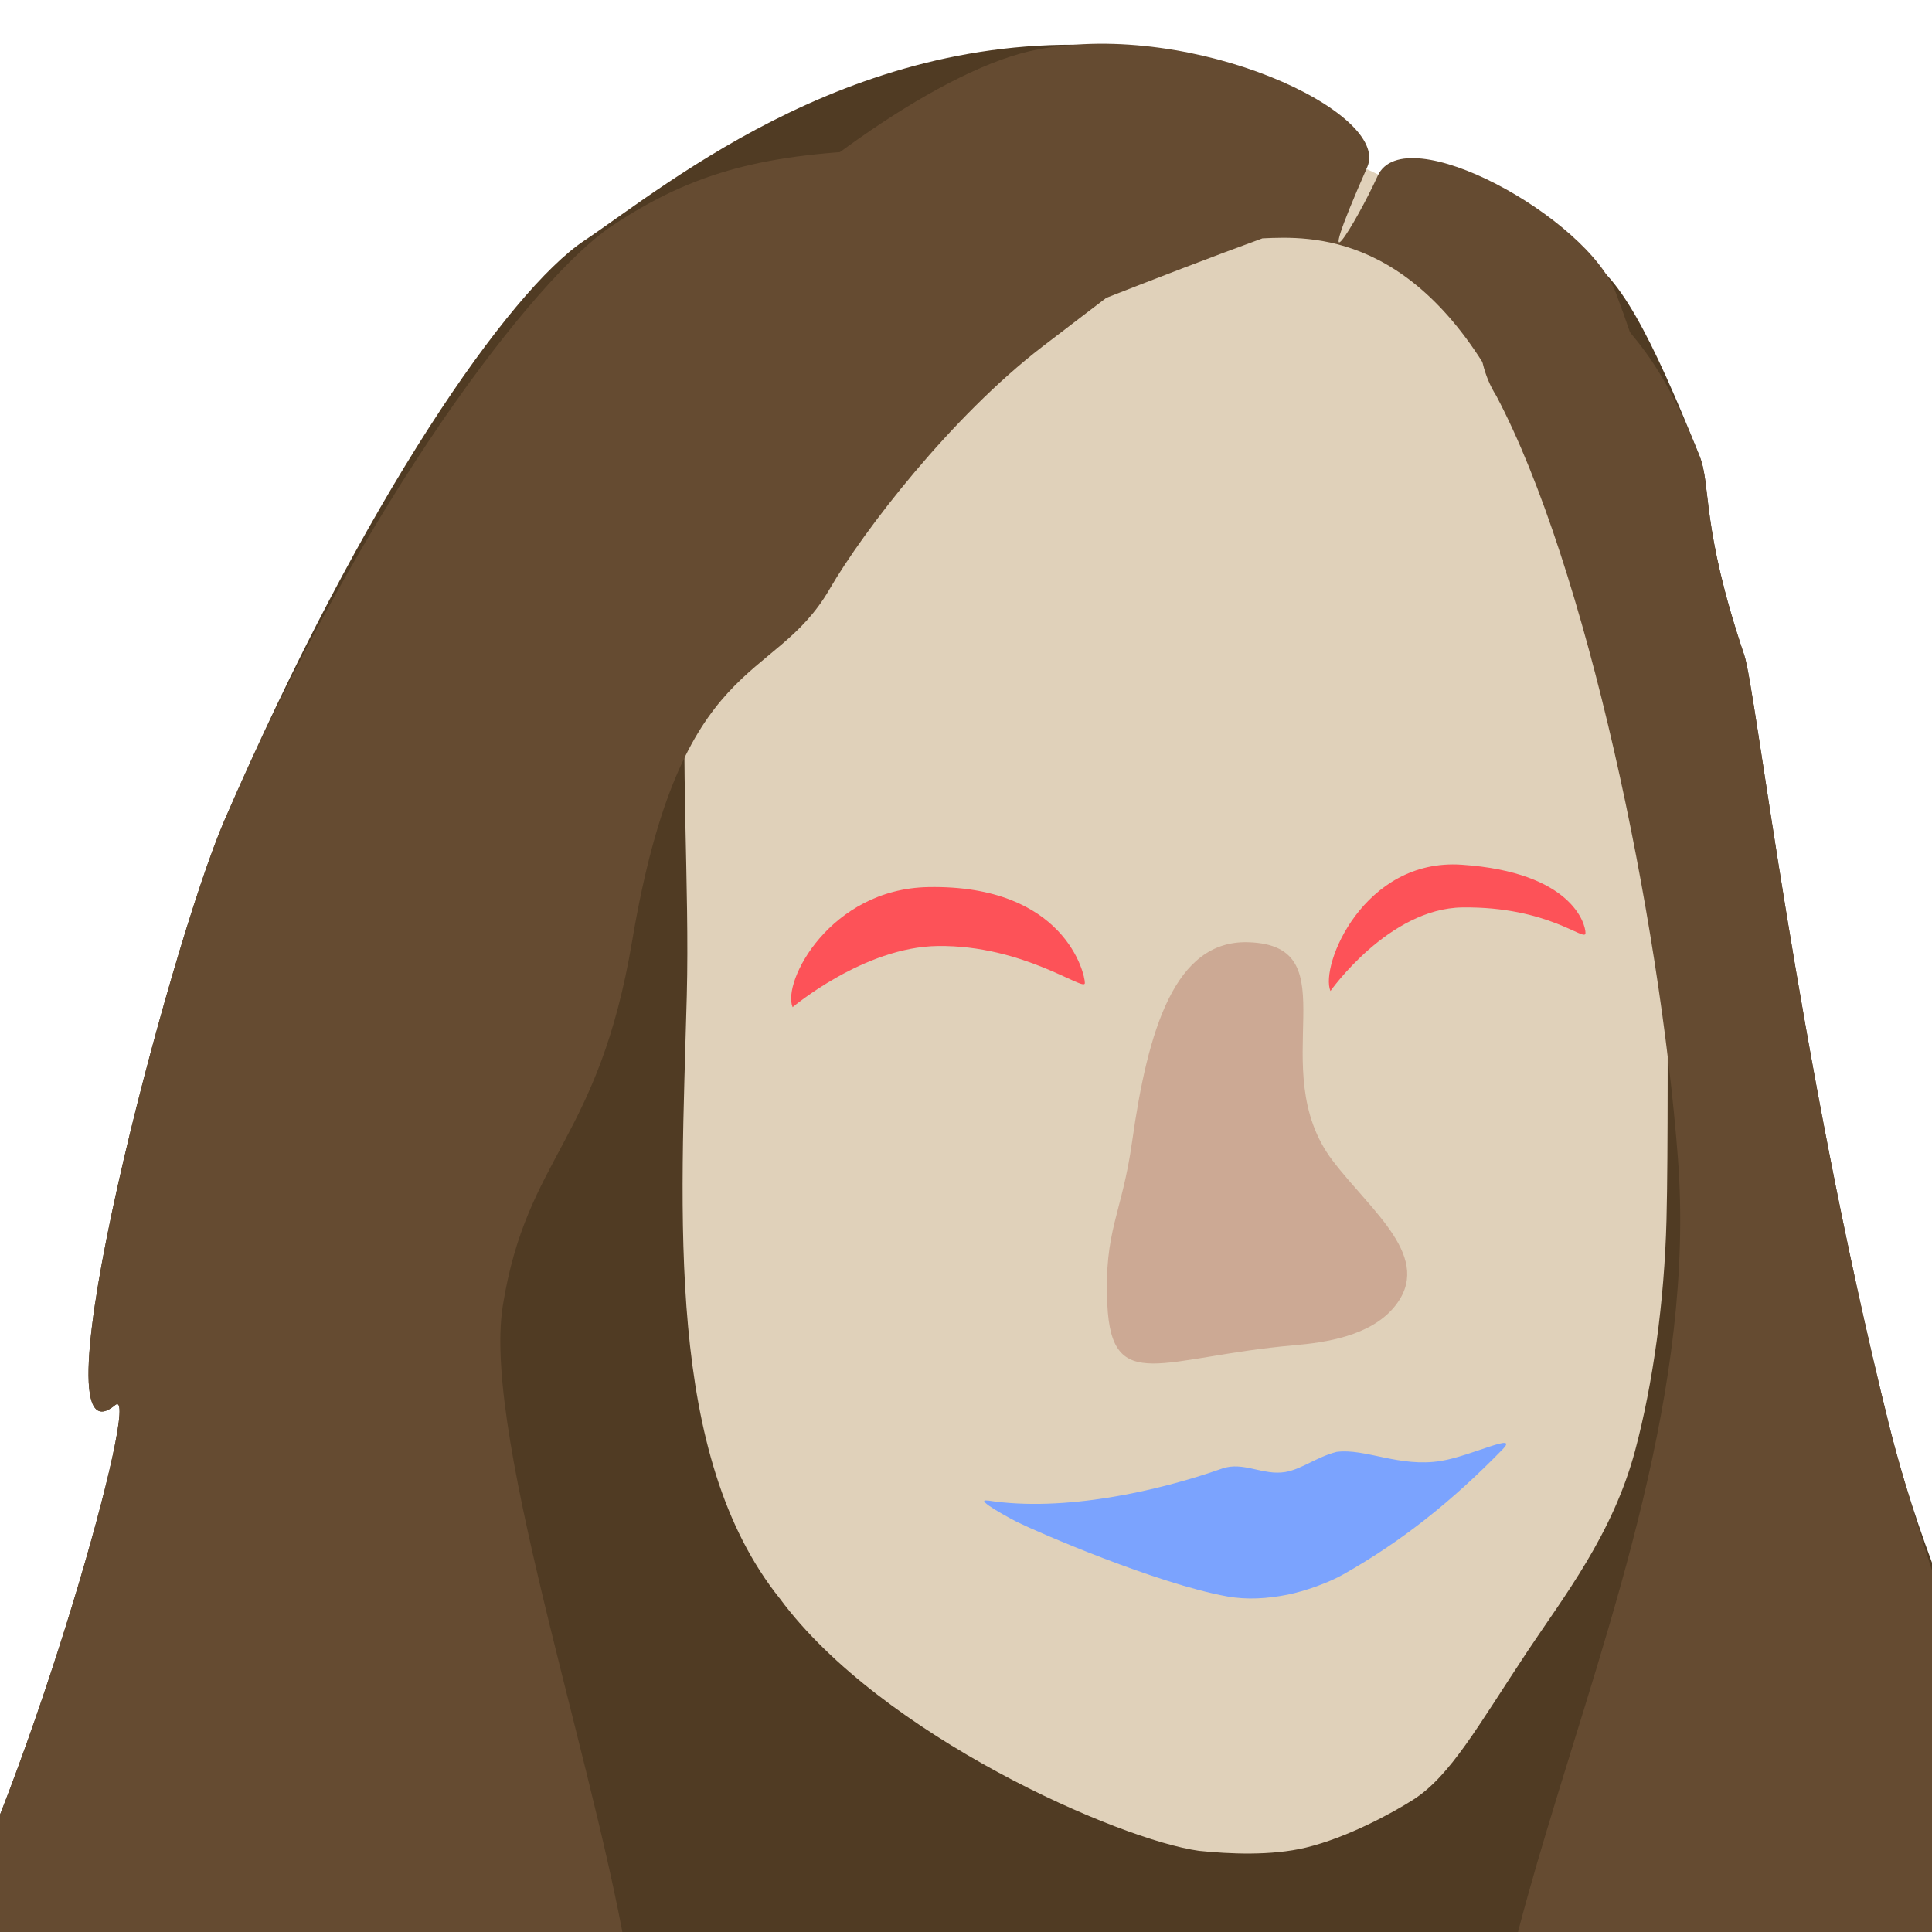 <?xml version="1.0" encoding="utf-8"?>
<svg version="1.1" id="Layer_1" xmlns="http://www.w3.org/2000/svg" xmlns:xlink="http://www.w3.org/1999/xlink" x="0px" y="0px"
viewBox="0 0 450 450" style="enable-background:new 0 0 450 450;" xml:space="preserve">

<style type="text/css">
	.face{
   fill:#e0d1ba;
  }
  .hair-front{
    opacity:1;
    fill:#654b31;
    fill-opacity:1;
  }
  .hair{
    opacity:1;
    fill:#503b23;
    fill-opacity:1;
  }
  .eyes{
    opacity:1;
    fill:#FD5258;
    fill-opacity:1;
  }
  .nose{
    opacity:1;
    fill:#cca994;
    fill-opacity:1;
  }
  .mouth{
    fill:#7BA3FE;
  }
</style>
<g transform="translate(-250 -300) scale(10)">
  <g id="hair-behind">
    <path class="hair"
       d="m 80.115,83.63 c 0,0.995 -60.933,5.538 -61.51,4.073 -0.424,-1.078 -0.885,-4.025 0.375,-6.675 1.427,-2.999 3.461,-3.522 4.627,-5.664 2.115,-3.887 4.734,-13.186 4.073,-12.636 -1.968,1.636 1.277,-10.689 2.548,-13.623 3.259,-7.528 6.638,-12.334 8.376,-13.497 1.958,-1.309 6.523,-5.165 12.847,-4.487 1.792,0.192 2.563,0.245 2.04,1.523 0.08,5.274 6.839,1.113 8.343,3.34 0.831,0.295 1.635,1.853 2.75,4.631 0.282,0.703 0.024,1.622 1.045,4.648 0.27,0.8 1.235,9.337 3.375,17.943 2.418,9.725 11.111,20.083 11.111,20.423 z"
       />
  </g>


<g id="face-rotate" transform="rotate(1.5 49 50)">
  <g id="face">
    <path
       class="face"
       d="m 63.901,51.713 c 0.027,1.654 0.129,4.682 0.13,6.314 6.49e-4,1.89 -0.214,3.809 -0.587,5.375 -0.471,1.977 -1.578,3.459 -2.388,4.752 -1.105,1.764 -1.714,2.948 -2.572,3.526 -0.47,0.317 -1.501,0.918 -2.466,1.178 -0.801,0.216 -1.782,0.195 -2.486,0.141 -1.857,-0.205 -7.458,-2.479 -9.907,-5.609 -2.771,-3.272 -2.542,-8.83 -2.542,-13.993 0,-5.117 -1.19,-11.475 1.863,-15.819 2.114,-3.008 6.608,-5.547 9.868,-4.924 1.758,0.33 3.975,1.037 5.878,2.31 1.559,1.043 2.234,2.216 3.196,3.819 1.784,2.975 1.932,8.04 2.013,12.93 z"/>
  </g>
  <g id="hair-with-face">
    <path class="hair-front"
       d="m 59.852,39.221 c -2.155,-4.075 -4.717,-3.885 -5.827,-3.806 -4.661,1.839 -11.732,5.097 -13.44,5.337 -5.524,0.777 3.803,-8.691 8.099,-9.599 3.637,-0.785 8.261,1.261 7.738,2.538 -1.309,3.194 -0.221,1.308 0.247,0.201 0.59,-1.395 4.915,0.844 5.619,2.58 2.032,5.011 -0.338,2.233 0.777,5.011 -1.175,2.477 -1.158,0.697 -3.212,-2.264 z"/>
  </g>
  <g id="eyes">
    <path class="eyes"
       d="m 50.344,52.864 c -4e-6,0.212 -1.446,-0.852 -3.448,-0.774 -1.719,0.067 -3.342,1.513 -3.342,1.513 -0.266,-0.585 0.801,-2.777 3.085,-2.879 3.174,-0.142 3.705,1.928 3.705,2.14 z"/>
    <path class="eyes"
       d="m 61.969,51.398 c -4e-6,0.212 -0.878,-0.604 -2.88,-0.526 -1.719,0.067 -3.022,2.027 -3.022,2.027 -0.266,-0.585 0.694,-3.116 2.979,-3.021 2.57,0.106 2.924,1.307 2.924,1.519 z"/>
  </g>
  <g id="nose">
    <path class="nose"
       d="m 56.218,56.842 c 0.936,1.17 2.445,2.216 1.521,3.383 -0.539,0.681 -1.565,0.861 -2.3,0.944 -3.077,0.351 -4.221,1.289 -4.376,-0.835 -0.127,-1.735 0.283,-2.097 0.477,-3.804 0.299,-2.621 0.872,-4.717 2.573,-4.717 2.442,-10e-7 0.424,2.927 2.105,5.029 z"/>
  </g>
  <g id="mouth">
    <path class="mouth"
       d="m 48.404,64.971 c 1.78,0.229 3.963,-0.326 5.428,-0.886 0.498,-0.19 0.957,0.144 1.48,0.04 0.377,-0.075 0.719,-0.369 1.179,-0.499 0.66,-0.107 1.475,0.329 2.435,0.147 0.71,-0.135 1.828,-0.739 1.424,-0.302 -1.135,1.227 -2.281,2.193 -3.626,3.002 -0.349,0.21 -0.889,0.416 -1.287,0.507 -0.457,0.104 -0.94,0.149 -1.404,0.078 -1.651,-0.254 -4.436,-1.373 -4.941,-1.606 -0.076,-0.035 -1.068,-0.528 -0.69,-0.479 z"/>
  </g>
</g>


  <g>
    <path class="hair-front"
       d="m 59.65,78.522 c 0.228,-1.85 0.758,-3.827 1.378,-5.89 1.477,-4.922 3.461,-10.331 3.054,-15.655 -0.43,-5.63 -2.131,-13.788 -4.23,-17.756 -1.178,-1.865 0.512,-4.978 1.912,-2.957 1.047,1.51 1.705,1.574 2.819,4.352 0.282,0.703 0.024,1.622 1.045,4.648 0.27,0.8 1.235,9.337 3.375,17.943 0.716,2.879 3.392,10.698 4.82,13.411 -5.444,0.156 -5.374,1.194 -14.173,1.903 z"/>
  </g>
  <g>
    <path class="hair-front"
       d="m 52.592,34.867 c 0.577,0.358 -0.54,1.075 -3.314,3.208 -2.118,1.629 -4.166,4.284 -4.957,5.65 -1.309,2.26 -3.458,1.428 -4.596,8.188 -0.788,4.682 -2.45,4.991 -3.013,8.495 -0.504,3.136 2.41,11.387 3.013,15.989 0.09,0.69 0.129,1.298 0.096,1.794 -7.683,-0.957 -11.294,-3.056 -16.213,-2.826 2.115,-3.887 4.734,-13.186 4.073,-12.636 -1.968,1.636 1.277,-10.689 2.548,-13.623 3.259,-7.528 7.27,-12.671 9.009,-13.834 1.958,-1.309 3.641,-1.695 6.482,-1.789 4.664,-0.155 5.876,0.764 6.873,1.384 z"/>
  </g>
  </g>
</svg>
